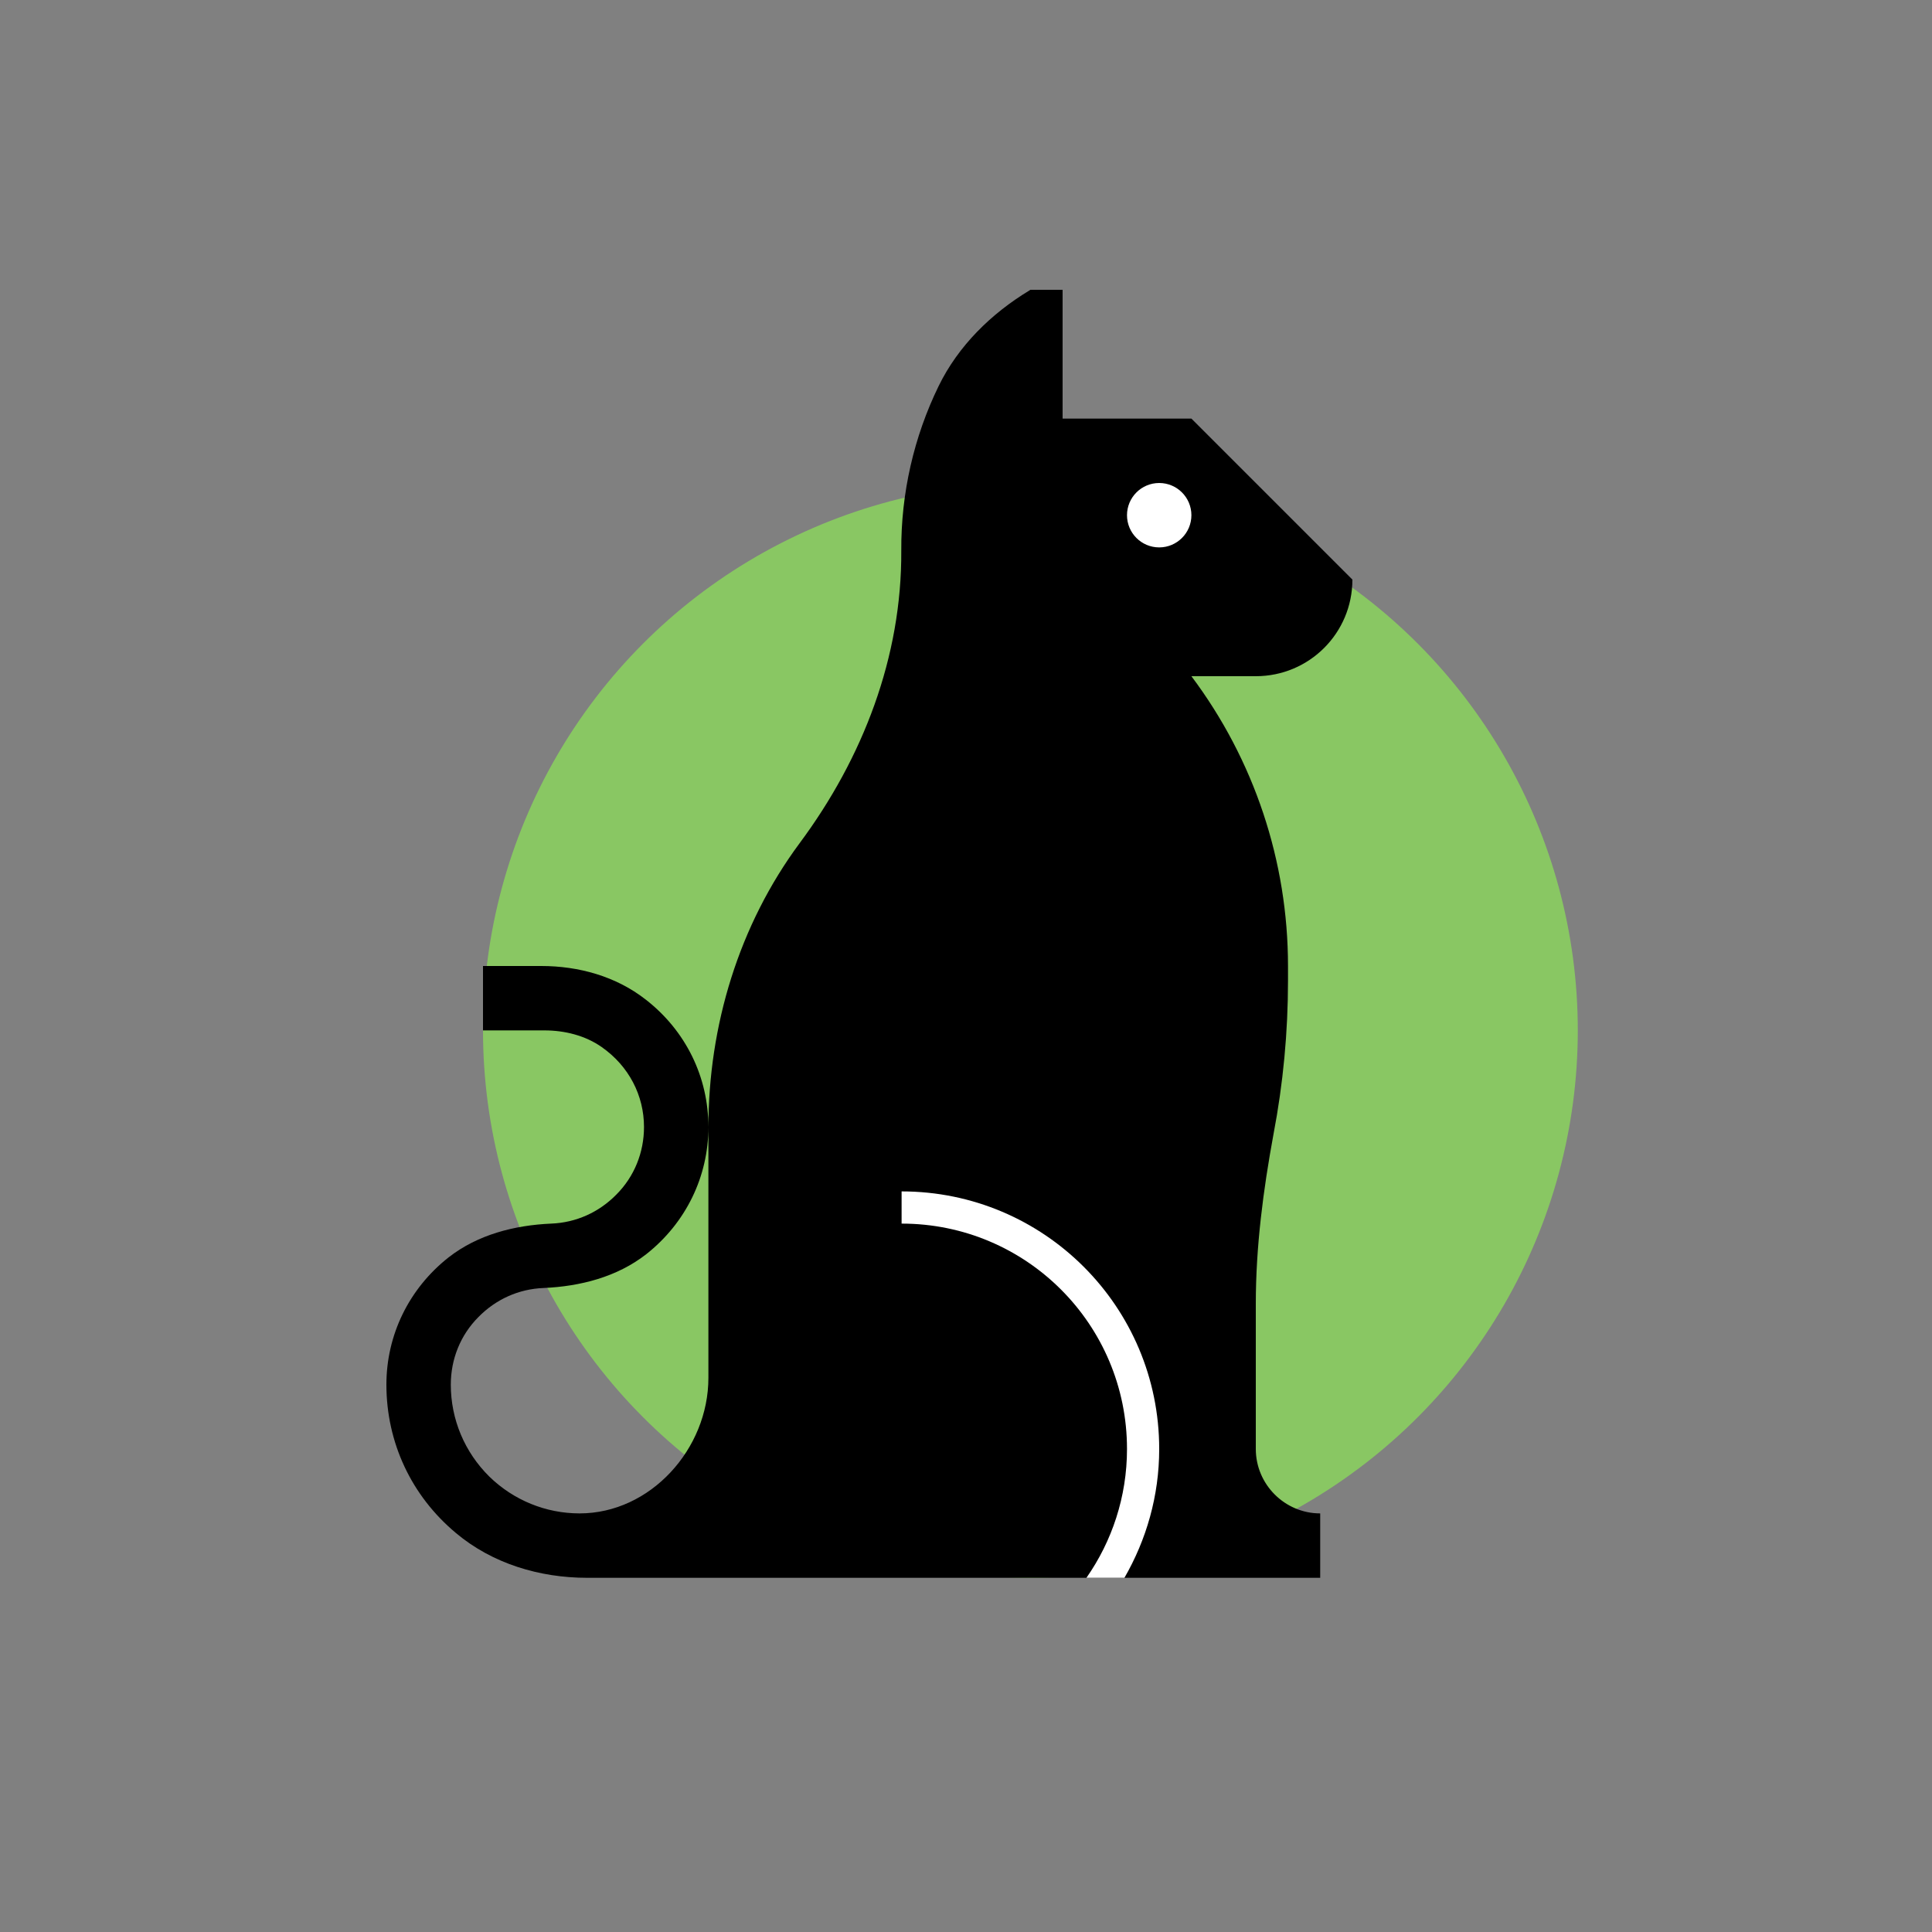 <?xml version="1.0" encoding="utf-8"?>
<!-- Generator: Adobe Illustrator 23.0.3, SVG Export Plug-In . SVG Version: 6.00 Build 0)  -->
<svg version="1.1" id="Layer_1" xmlns="http://www.w3.org/2000/svg" xmlns:xlink="http://www.w3.org/1999/xlink" x="0px" y="0px"
	 viewBox="0 0 60 60" style="enable-background:new 0 0 60 60;" xml:space="preserve">
<rect x="0" y="0" width="60" height="60" fill="#808080" stroke="none"/>
<style type="text/css">
	.st0{fill:#71C6EF;}
	.st1{fill:#FFFFFF;}
	.st2{fill:#89C763;}
	.st3{fill:#ED1B31;}
	.st4{fill:#F3A0B7;}
	.st5{fill:#FFC548;}
	.st6{fill:#F36F34;}
</style>
<g>
	<circle class="st2" cx="32" cy="32" r="17"/>
</g>
<path d="M42,18l-5-5h-4V9h-1l-0.03,0.02c-1.19,0.72-2.21,1.72-2.82,2.97c-0.77,1.58-1.17,3.33-1.16,5.11
	c0.02,3.3-1.19,6.44-3.16,9.09C22.95,28.73,22,31.85,22,35.02l0,7.77C22,45,20.2,47,18,47c-1.05,0-2.05-0.41-2.8-1.14
	C14.43,45.1,14,44.08,14,43c0-0.79,0.3-1.54,0.86-2.1c0.54-0.55,1.25-0.87,2.02-0.9c1.14-0.05,2.28-0.34,3.19-1.05
	C21.3,37.98,22,36.54,22,35c0-1.55-0.7-2.99-1.95-3.96C19.13,30.32,17.97,30,16.81,30L15,30v2l1.91,0c0.63,0,1.27,0.16,1.78,0.52
	C19.53,33.11,20,34.02,20,35c0,0.79-0.3,1.54-0.86,2.1c-0.54,0.55-1.25,0.87-2.02,0.9c-1.14,0.05-2.28,0.34-3.19,1.05
	C12.7,40.02,12,41.46,12,43c0,1.79,0.77,3.45,2.16,4.61c1.13,0.95,2.6,1.39,4.07,1.39L22,49h13h4h2v-2h0c-1.1,0-2-0.9-2-2v-4.51
	c0-1.77,0.23-3.53,0.55-5.27c0.3-1.57,0.45-3.17,0.45-4.77V30c0-3.25-1.05-6.4-3-9h2C40.66,21,42,19.66,42,18z"/>
<path class="st1" d="M28,37v1c3.87,0,7,3.13,7,7c0,1.49-0.47,2.87-1.26,4h1.18C35.6,47.82,36,46.46,36,45C36,40.58,32.42,37,28,37z"
	/>
<g>
	<circle class="st1" cx="36" cy="16" r="1"/>
</g>
</svg>
